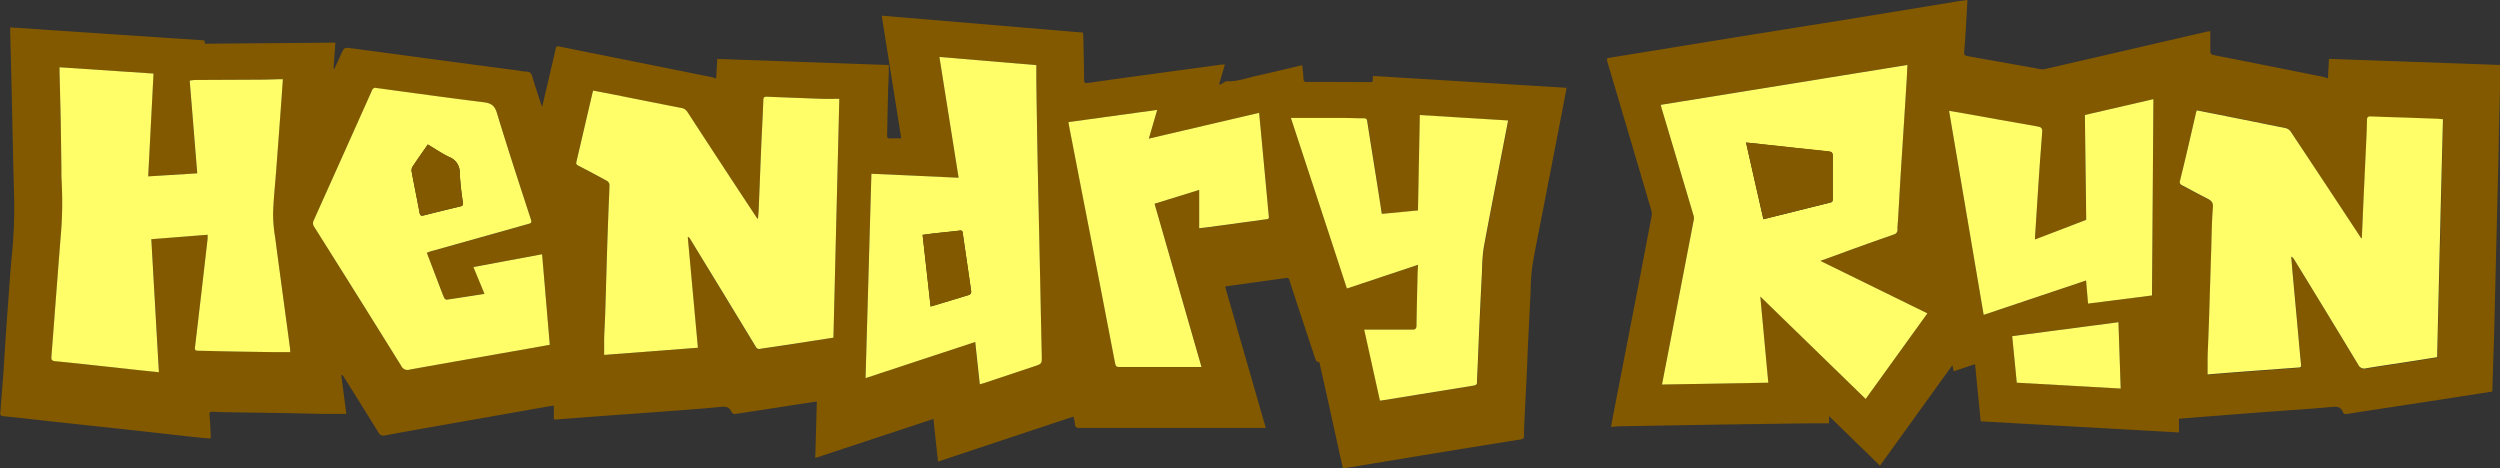 <svg xmlns="http://www.w3.org/2000/svg" viewBox="0 0 820.87 153.67"><rect x="0" y="0" width="820.87" height="153.67" fill="#333333" stroke="none"/><defs><style>.cls-1{fill:#835900;}.cls-2{fill:#fffd68;}</style></defs><title>hendryrun</title><g id="Layer_2" data-name="Layer 2"><g id="Layer_1-2" data-name="Layer 1"><path class="cls-1" d="M3.36,9l63.72,4.26.25,1.1L110.12,14c-.21,2.94-.41,5.76-.61,8.57l.27.07c.7-1.53,1.41-3.06,2.1-4.6,1.11-2.48,1.11-2.51,3.72-2.16,8.93,1.18,17.85,2.4,26.78,3.59q13.86,1.86,27.73,3.68a20,20,0,0,0,2.84.39c1.12,0,1.5.56,1.78,1.5.87,2.87,1.8,5.71,2.72,8.55.13.41.3.8.57,1.49.88-3.76,1.7-7.21,2.5-10.66.65-2.79,1.33-5.58,1.92-8.39.16-.75.45-.9,1.14-.76l19.21,3.85q15.35,3.08,30.69,6.17c.53.1,1,.29,1.68.48.11-2.12.23-4.24.35-6.42l56.31,2c0,1.05,0,2,0,2.92-.06,2-.18,4-.23,6q-.18,7.24-.31,14.49c0,.22.29.65.46.65,1.33.06,2.67,0,4.18,0-2.13-13.39-4.26-26.77-6.41-40.26l66.08,5.55c.05.68.13,1.38.14,2.08.09,4.43.18,8.86.23,13.3,0,.91.08,1.33,1.25,1.16,9.27-1.33,18.55-2.58,27.83-3.85l16-2.17a8.53,8.53,0,0,1,1.14,0l-1.85,6.33.22.3,1.53-.89a1.54,1.54,0,0,1,.7-.28c3.47.18,6.66-1.11,10-1.82,4.9-1.07,9.77-2.27,14.81-3.45.15,1.54.34,3,.41,4.43,0,.74.23,1.07,1,1.07,7,0,14,0,21,.06a5.09,5.09,0,0,0,.66-.09c.05-.57.1-1.12.17-1.94l63.55,3.89c-.44,2.37-.85,4.59-1.28,6.81q-3.2,16.55-6.42,33.1c-1.21,6.26-2.53,12.51-3.58,18.8a74.33,74.33,0,0,0-.53,8.46q-.46,8.79-.88,17.57c-.13,2.67-.2,5.34-.33,8-.28,5.9-.59,11.79-.87,17.68-.06,1.28-.09,2.56-.08,3.84,0,.7-.18,1.05-1,1.18q-16.35,2.61-32.69,5.29l-24.19,4c-.47.07-1,.1-1.58.16-.48-2.14-1-4.25-1.44-6.38q-3-13.77-6.1-27.56c-.1-.44,0-1-.87-1-.23,0-.57-.67-.7-1.07q-3.64-10.95-7.23-21.92c-.41-1.25-.83-2.5-1.21-3.75-.17-.58-.41-.88-1.09-.78l-19.65,2.74c-.07,0-.13.07-.37.21,4.41,15.33,8.83,30.71,13.32,46.3h-1.4q-29.82,0-59.64,0c-1,0-1.58-.12-1.6-1.3a13.54,13.54,0,0,0-.52-2.42L308,151.56c-.51-4.71-1-9.24-1.51-14l-38.8,12.82c.18-6.24.35-12.32.52-18.54-2.69.4-5.24.77-7.79,1.16-6.38,1-12.75,2-19.14,2.94a1.31,1.31,0,0,1-1.06-.61c-.66-1.55-1.64-1.91-3.36-1.75-7.14.7-14.3,1.18-21.46,1.73-4.68.36-9.38.68-14.06,1l-18.6,1.41c-.27,0-.54,0-.88,0v-4.56c-1,.17-2.07.33-3.1.51L142,140.16c-5.22.92-10.44,1.84-15.65,2.82a1.78,1.78,0,0,1-2.1-1q-5.73-9.27-11.53-18.49a1,1,0,0,0-.68-.4c.56,4.28,1.12,8.57,1.68,12.81-2.4,0-4.78,0-7.17,0-4.91-.08-9.82-.21-14.73-.29-5.63-.1-11.27-.16-16.9-.25-1.68,0-3.35-.09-5-.17-1-.05-1.21.26-1.12,1.25.23,2.34.29,4.7.41,7A3,3,0,0,1,69,144c-1.92-.18-3.82-.34-5.71-.55l-14.49-1.62Q40.4,140.89,32,140l-14-1.51c-5.63-.61-11.25-1.28-16.87-1.83-1.09-.1-1.11-.59-1-1.38q.49-6.44,1-12.88Q1.74,112.2,2.48,102C3,95.59,3.33,89.18,4,82.8a160.9,160.9,0,0,0,.61-19.26Q4.31,52.4,4.08,41.27c-.08-3.72-.15-7.43-.24-11.15l-.48-19.4C3.35,10.25,3.36,9.78,3.36,9ZM68.15,77.09a13,13,0,0,1,0,1.4q-2,17.72-4.12,35.43c-.11.92.07,1.22,1,1.23,3.35,0,6.71.16,10.06.22,5.19.1,10.39.17,15.58.24,1.51,0,3,0,4.64,0,0-.47,0-.9-.09-1.32q-.66-5-1.35-10.08C92.7,95.47,91.5,86.73,90.36,78a48.23,48.23,0,0,1-.72-7.73c.16-4.7.68-9.39,1-14.08q.89-11.7,1.74-23.4c.16-2.21.31-4.42.47-6.78-.6,0-1,0-1.46,0-1.88.05-3.75.13-5.63.14-7.2.05-14.4.06-21.59.11-.62,0-1.24.12-1.92.19.83,10.21,1.65,20.26,2.48,30.46l-16.1,1c.59-11.38,1.17-22.52,1.75-33.76L19.54,22.07c0,.61,0,1,0,1.47.13,5.15.27,10.3.38,15.45.1,4.91.17,9.83.25,14.74,0,2,0,4,.11,6a127.26,127.26,0,0,1-.37,18.42Q19,89.84,18.1,101.54q-.59,7.75-1.19,15.5c-.08.94.09,1.4,1.21,1.52,9.37,1,18.73,2,28.09,3,1.93.21,3.86.4,6,.61-.84-14.65-1.66-29.12-2.49-43.67Zm205.51,33.78c.64-26.12,1.28-52.12,1.93-78.42-2,0-3.84.06-5.66,0q-9-.3-18.06-.69c-.84,0-1.2.17-1.23,1.11-.19,5.07-.47,10.13-.69,15.19-.29,6.86-.55,13.72-.83,20.58,0,1-.16,2.07-.25,3.3-.27-.32-.38-.43-.47-.56Q237,54.09,225.71,36.81a2.85,2.85,0,0,0-2-1.32c-7.48-1.46-14.95-3-22.43-4.45l-6.52-1.28a5.11,5.11,0,0,0-.2.58C192.79,38,191,45.58,189.24,53.2c-.15.66.08.92.61,1.2,3.15,1.65,6.29,3.31,9.4,5a1.72,1.72,0,0,1,.85,1.21c0,2.79-.21,5.57-.31,8.36-.17,4.59-.34,9.18-.48,13.77-.21,6.58-.38,13.17-.59,19.75-.09,2.87-.27,5.74-.36,8.61-.05,1.78,0,3.56,0,5.46l30.79-2.36C228,102,226.91,89.93,225.81,77.85a1,1,0,0,1,.65.45L231.14,86q8.51,14,17,27.93a1.25,1.25,0,0,0,1.54.67c2.24-.4,4.5-.69,6.75-1ZM140.15,83c.46-.14.83-.28,1.2-.38l32.05-9c.74-.21,1.31-.3,1-1.41-3.79-11.65-7.62-23.29-11.17-35-.78-2.56-2-3.3-4.46-3.6-11.72-1.45-23.42-3.08-35.12-4.67a1.16,1.16,0,0,0-1.46.78Q112.6,51,103,72.39a2,2,0,0,0,.17,2.09q14.34,22.83,28.61,45.71a2.24,2.24,0,0,0,2.78,1.16c12.93-2.32,25.87-4.57,38.8-6.85l7.17-1.29c-.84-10-1.68-19.81-2.52-29.73l-22.55,4.16,3.64,8.81c-4.23.66-8.32,1.31-12.41,1.9-.25,0-.7-.31-.82-.58-.62-1.47-1.18-3-1.75-4.46C142.79,89.89,141.49,86.46,140.15,83Zm144,41.2,36-11.9c.51,4.7,1,9.24,1.5,13.89.6-.16,1-.26,1.42-.39l16.35-5.46c2.68-.89,2.64-.89,2.58-3.68-.18-7.75-.33-15.49-.49-23.24L341.09,71q-.24-11.56-.48-23.13-.19-10.49-.33-21c0-1.82,0-3.65,0-5.5L308.45,18.7l6.3,39.65-28.63-1.3C285.48,79.5,284.85,101.69,284.2,124.16ZM423.86,38.72c6.15,18.71,12.27,37.31,18.43,56L465.65,87c-.07,1.56-.15,2.9-.18,4.24-.12,5.23-.25,10.46-.33,15.69,0,1-.38,1.35-1.41,1.34-4.8,0-9.6,0-14.4,0H448c1.75,7.91,3.46,15.6,5.17,23.33l1.13-.15,11.11-1.8,18.55-3c.58-.09,1.06-.16,1.08-1,0-1.83.15-3.67.23-5.5.19-4.63.37-9.25.58-13.88q.4-8.79.86-17.57a56.78,56.78,0,0,1,.51-7.16c2-10.76,4.1-21.49,6.17-32.23.61-3.16,1.22-6.33,1.88-9.72l-29-1.78c-.21,10.47-.41,20.83-.61,31.32l-11.87,1.14c-.7-4.39-1.36-8.6-2-12.81-.93-5.84-1.87-11.67-2.78-17.51-.1-.65-.24-1.08-1.07-1.07-2.4,0-4.8-.11-7.19-.12-4.72,0-9.44,0-14.16,0Zm-73,1.36c.08.53.11.88.18,1.23q2.34,12.11,4.7,24.22,5.24,26.91,10.44,53.83c.19,1,.6,1.17,1.49,1.16q12.78,0,25.55,0h1.33c-5.16-18-10.27-35.72-15.42-53.61l14.65-4.54V75c1.13-.13,2-.22,2.93-.35,6.36-.87,12.72-1.75,19.09-2.6.73-.09,1-.32.85-1-.2-1.66-.31-3.34-.47-5L414,42.88c-.18-1.89-.36-3.79-.56-5.83l-36.2,8.47c.95-3.28,1.82-6.27,2.74-9.43Z"/><path class="cls-1" d="M818.34,128.56c-6.81,1.06-13.51,2.12-20.21,3.14-9.18,1.41-18.36,2.79-27.54,4.23-.71.11-1.06-.07-1.3-.64-.6-1.41-1.47-1.86-3.15-1.71-8,.72-16,1.23-24,1.82q-9.3.71-18.59,1.44l-8.09.66V142l-65.1-3.66-1.85-18.77-7,2.33c-.14-.65-.26-1.17-.45-2l-23.77,33-16.72-16.27V139c-2,0-4.06,0-6.09,0q-8.75.1-17.5.24-8.21.1-16.42.24l-13.78.23-14.49.25c-1,0-2.06.14-3.32.22.32-1.7.59-3.24.89-4.77q4.24-21.84,8.48-43.66,2-10.52,4-21a3.86,3.86,0,0,0-.15-1.75Q535,44.6,527.77,20.26c-.26-.87-.18-1.16.79-1.31,13.11-2.1,26.2-4.26,39.3-6.38Q585.28,9.76,602.68,7L642,.58C643.3.37,644.63.2,646,0c-.22,3.92-.42,7.69-.65,11.47-.1,1.7-.24,3.41-.39,5.12-.13,1.44,0,1.64,1.39,1.89q11.94,2.13,23.89,4.26a2.43,2.43,0,0,0,.93,0q26.63-6.13,53.25-12.3c.42-.09.86-.15,1.33-.23,0,2.2,0,4.35,0,6.5,0,.9.26,1.21,1.16,1.39q18.06,3.54,36.09,7.19a13.61,13.61,0,0,1,1.37.45c.12-2.15.23-4.27.35-6.41l56.16,2c0,2.46,0,4.77,0,7.07-.07,3.71-.21,7.42-.29,11.14-.1,4.35-.15,8.7-.25,13q-.22,9.76-.48,19.52l-.48,19.76q-.24,9.65-.48,19.28C818.7,116.91,818.52,122.69,818.34,128.56ZM632.86,102.89,597.69,85.67l7.1-2.57c5.67-2,11.34-4.09,17-6.09a1.55,1.55,0,0,0,1.24-1.71c0-1.12.12-2.23.19-3.35.28-4.74.54-9.48.83-14.22.35-5.69.73-11.38,1.09-17.08.31-4.93.63-9.87.93-14.8.09-1.46.14-2.92.22-4.56l-81,13.1c.14.54.22.92.33,1.29q5.21,17.51,10.42,35a3,3,0,0,1,.11,1.38q-4.53,23.6-9.09,47.17c-.45,2.29-.89,4.59-1.36,7l34.91-.6c-.88-9.49-1.74-18.75-2.62-28.28L612.59,131ZM775.5,78.14l-.26.07L773,74.73Q762.55,58.91,752.12,43.1A2.79,2.79,0,0,0,750.54,42c-7.46-1.54-14.94-3-22.42-4.51l-6.8-1.34c-.13.44-.24.73-.31,1-1.71,7.39-3.38,14.79-5.14,22.16A1.18,1.18,0,0,0,716.6,61c2.72,1.42,5.41,2.92,8.16,4.29,1.28.65,2,1.19,1.9,3-.39,4.57-.4,9.17-.55,13.76-.25,7.74-.48,15.48-.73,23.22-.14,4.11-.33,8.22-.46,12.33,0,1.78,0,3.57,0,5.48,2.46-.2,4.88-.41,7.29-.59q11.28-.84,22.56-1.68c.71,0,.92-.28.84-1-.37-3.57-.66-7.15-1-10.72-.54-6-1.1-11.92-1.64-17.88-.21-2.27-.39-4.55-.59-6.82a2.6,2.6,0,0,1,1,1q10.51,17.24,21,34.49a2.13,2.13,0,0,0,2.57,1.18c5.08-.84,10.17-1.57,15.26-2.36,2.66-.41,5.33-.85,8.08-1.29q1-39.16,1.91-78.13c-1-.08-1.8-.15-2.59-.19l-8.86-.32c-4.07-.14-8.14-.25-12.2-.41-.88,0-1.28.16-1.3,1.18,0,2.83-.18,5.66-.31,8.49-.28,6.14-.58,12.28-.86,18.42C775.84,70.26,775.68,74.2,775.5,78.14ZM707.07,32.55l-22.54,5.2c.15,11.55.3,23,.44,34.42L668.2,78.66c0-.4,0-.59,0-.79.33-5.17.65-10.35,1-15.52.42-6.29.83-12.58,1.35-18.86.12-1.37-.33-1.73-1.58-1.94-8.14-1.4-16.27-2.89-24.41-4.34-1.47-.27-2.94-.5-4.59-.78,3.8,22.42,7.57,44.62,11.36,67L685,92.1c.22,2.59.44,5,.66,7.59l21-2.67C706.77,75.53,706.92,54.16,707.07,32.55Zm-10.74,95c-.25-7.31-.49-14.5-.74-21.79l-34.89,4.58,1.5,15.29Z"/><path class="cls-2" d="M68.15,77.09,49.69,78.54c.83,14.55,1.65,29,2.49,43.67-2.11-.21-4-.4-6-.61-9.36-1-18.72-2.08-28.09-3-1.12-.12-1.29-.58-1.21-1.52q.61-7.74,1.19-15.5.9-11.7,1.81-23.39a127.26,127.26,0,0,0,.37-18.42c-.13-2-.08-4-.11-6C20.09,48.82,20,43.9,19.92,39c-.11-5.15-.25-10.3-.38-15.45,0-.43,0-.86,0-1.47l30.87,2.07c-.58,11.24-1.16,22.38-1.75,33.76l16.1-1c-.83-10.2-1.65-20.25-2.48-30.46.68-.07,1.3-.19,1.92-.19,7.19-.05,14.39-.06,21.59-.11,1.88,0,3.75-.09,5.63-.14.43,0,.86,0,1.46,0-.16,2.36-.31,4.57-.47,6.78q-.85,11.7-1.74,23.4c-.35,4.69-.87,9.38-1,14.08A48.23,48.23,0,0,0,90.36,78c1.14,8.74,2.34,17.48,3.51,26.23q.69,5,1.35,10.08c.06.42.06.85.09,1.32-1.62,0-3.13,0-4.64,0-5.19-.07-10.39-.14-15.58-.24-3.35-.06-6.71-.18-10.06-.22-.93,0-1.11-.31-1-1.23q2.1-17.7,4.12-35.43A13,13,0,0,0,68.15,77.09Z"/><path class="cls-2" d="M273.66,110.87l-17.21,2.66c-2.25.35-4.51.64-6.75,1a1.25,1.25,0,0,1-1.54-.67q-8.49-14-17-27.93l-4.68-7.67a1,1,0,0,0-.65-.45c1.1,12.08,2.21,24.16,3.33,36.37l-30.79,2.36c0-1.9,0-3.68,0-5.46.09-2.87.27-5.74.36-8.61.21-6.58.38-13.17.59-19.75.14-4.59.31-9.18.48-13.77.1-2.79.27-5.57.31-8.36a1.72,1.72,0,0,0-.85-1.21c-3.11-1.71-6.25-3.37-9.4-5-.53-.28-.76-.54-.61-1.2,1.79-7.62,3.55-15.24,5.33-22.86a5.11,5.11,0,0,1,.2-.58L201.29,31c7.48,1.49,15,3,22.43,4.45a2.85,2.85,0,0,1,2,1.32Q237,54.11,248.4,71.37c.09.13.2.24.47.56.09-1.23.21-2.27.25-3.3.28-6.86.54-13.72.83-20.58.22-5.06.5-10.12.69-15.19,0-.94.39-1.14,1.23-1.11q9,.38,18.06.69c1.82.07,3.65,0,5.66,0C274.94,58.75,274.3,84.75,273.66,110.87Z"/><path class="cls-2" d="M140.15,83c1.34,3.5,2.64,6.93,3.95,10.35.57,1.5,1.13,3,1.75,4.46.12.27.57.62.82.58,4.09-.59,8.18-1.24,12.41-1.9l-3.64-8.81L178,83.48c.84,9.92,1.68,19.75,2.52,29.73l-7.17,1.29c-12.93,2.28-25.87,4.53-38.8,6.85a2.24,2.24,0,0,1-2.78-1.16q-14.23-22.9-28.61-45.71a2,2,0,0,1-.17-2.09Q112.6,51,122.15,29.67a1.16,1.16,0,0,1,1.46-.78c11.7,1.59,23.4,3.22,35.12,4.67,2.45.3,3.68,1,4.46,3.6,3.55,11.72,7.38,23.36,11.17,35,.35,1.11-.22,1.2-1,1.41l-32.05,9C141,82.68,140.61,82.82,140.15,83Zm.32-35.52c-1.72,2.47-3.4,4.84-5,7.26a2.4,2.4,0,0,0-.3,1.62c.83,4.51,1.76,9,2.6,13.51.17.9.49,1.09,1.36.87q6-1.52,12-2.94c.75-.18,1-.5.88-1.25a97.08,97.08,0,0,1-1.06-9.73,5.34,5.34,0,0,0-3.48-5.26C145.05,50.37,142.83,48.85,140.47,47.44Z"/><path class="cls-2" d="M284.2,124.16c.65-22.47,1.28-44.66,1.92-67.11l28.63,1.3-6.3-39.65,31.83,2.68c0,1.85,0,3.68,0,5.5q.15,10.48.33,21,.22,11.57.48,23.13l.48,22.4c.16,7.75.31,15.49.49,23.24.06,2.79.1,2.79-2.58,3.68l-16.35,5.46c-.4.13-.82.23-1.42.39-.5-4.65-1-9.19-1.5-13.89Zm21.36-23.51c4.41-1.32,8.61-2.57,12.79-3.88a1.25,1.25,0,0,0,.54-1.07c-.9-6.4-1.87-12.79-2.78-19.19-.11-.76-.36-.89-1.08-.79-2.7.33-5.4.58-8.1.88-1.32.15-2.64.34-4,.52C303.82,85,304.68,92.73,305.56,100.65Z"/><path class="cls-2" d="M423.86,38.72h2.66c4.72,0,9.44,0,14.16,0,2.39,0,4.79.13,7.19.12.83,0,1,.42,1.07,1.07.91,5.84,1.85,11.67,2.78,17.51.67,4.21,1.33,8.42,2,12.81l11.87-1.14c.2-10.49.4-20.85.61-31.32l29,1.78c-.66,3.39-1.27,6.56-1.88,9.72-2.07,10.74-4.19,21.47-6.17,32.23a56.78,56.78,0,0,0-.51,7.16q-.45,8.77-.86,17.57c-.21,4.63-.39,9.25-.58,13.88-.08,1.83-.2,3.67-.23,5.5,0,.8-.5.87-1.08,1l-18.55,3-11.11,1.8-1.13.15c-1.71-7.73-3.42-15.42-5.17-23.33h1.36c4.8,0,9.6,0,14.4,0,1,0,1.4-.29,1.41-1.34.08-5.23.21-10.46.33-15.69,0-1.34.11-2.68.18-4.24l-23.36,7.77C436.13,76,430,57.43,423.86,38.72Z"/><path class="cls-2" d="M350.83,40.08l29.14-4c-.92,3.16-1.79,6.15-2.74,9.43l36.2-8.47c.2,2,.38,3.94.56,5.83L416.15,66c.16,1.67.27,3.35.47,5,.1.73-.12,1-.85,1-6.37.85-12.73,1.73-19.09,2.6-.9.13-1.8.22-2.93.35V62.36L379.1,66.9c5.15,17.89,10.26,35.66,15.42,53.61h-1.33q-12.76,0-25.55,0c-.89,0-1.3-.14-1.49-1.16Q361,92.44,355.71,65.53q-2.35-12.12-4.7-24.22C350.94,41,350.91,40.61,350.83,40.08Z"/><path class="cls-2" d="M632.86,102.89,612.59,131,578,97.38c.88,9.53,1.74,18.79,2.62,28.28l-34.91.6c.47-2.44.91-4.74,1.36-7q4.54-23.58,9.09-47.17a3,3,0,0,0-.11-1.38q-5.19-17.51-10.42-35c-.11-.37-.19-.75-.33-1.29l81-13.1c-.08,1.64-.13,3.1-.22,4.56-.3,4.93-.62,9.87-.93,14.8-.36,5.7-.74,11.39-1.09,17.08-.29,4.74-.55,9.48-.83,14.22-.07,1.12-.22,2.23-.19,3.35A1.55,1.55,0,0,1,621.81,77c-5.68,2-11.35,4-17,6.09l-7.1,2.57ZM573.31,46.8C575.23,55.33,577.1,63.62,579,72c7.4-1.84,14.71-3.68,22-5.48.83-.21.77-.77.77-1.37,0-4.64,0-9.28,0-13.92,0-1.1-.38-1.39-1.43-1.5-7.18-.74-14.35-1.55-21.53-2.32C577.08,47.16,575.3,47,573.31,46.8Z"/><path class="cls-2" d="M775.5,78.14c.18-3.94.34-7.88.52-11.82.28-6.14.58-12.28.86-18.42.13-2.83.27-5.66.31-8.49,0-1,.42-1.21,1.3-1.18,4.06.16,8.13.27,12.2.41l8.86.32c.79,0,1.58.11,2.59.19q-1,39-1.91,78.13c-2.75.44-5.42.88-8.08,1.29-5.09.79-10.18,1.52-15.26,2.36a2.13,2.13,0,0,1-2.57-1.18q-10.44-17.27-21-34.49a2.6,2.6,0,0,0-1-1c.2,2.27.38,4.55.59,6.82.54,6,1.1,11.92,1.64,17.88.33,3.57.62,7.15,1,10.72.08.77-.13,1-.84,1q-11.28.82-22.56,1.68c-2.41.18-4.83.39-7.29.59,0-1.91,0-3.7,0-5.48.13-4.11.32-8.22.46-12.33.25-7.74.48-15.48.73-23.22.15-4.59.16-9.19.55-13.76.15-1.78-.62-2.32-1.9-3-2.75-1.37-5.44-2.87-8.16-4.29a1.18,1.18,0,0,1-.73-1.58C717.63,52,719.3,44.62,721,37.23c.07-.31.18-.6.31-1l6.8,1.34c7.48,1.49,15,3,22.42,4.51a2.79,2.79,0,0,1,1.58,1.06Q762.58,58.9,773,74.73l2.28,3.48Z"/><path class="cls-2" d="M707.07,32.55c-.15,21.61-.3,43-.46,64.47l-21,2.67c-.22-2.56-.44-5-.66-7.59l-33.62,11.29c-3.79-22.34-7.56-44.54-11.36-67,1.65.28,3.12.51,4.59.78,8.14,1.45,16.27,2.94,24.41,4.34,1.25.21,1.7.57,1.58,1.94-.52,6.28-.93,12.57-1.35,18.86-.35,5.17-.67,10.35-1,15.52,0,.2,0,.39,0,.79L685,72.17c-.14-11.45-.29-22.87-.44-34.42Z"/><path class="cls-2" d="M696.33,127.58l-34.13-1.92-1.5-15.29,34.89-4.58C695.84,113.08,696.08,120.27,696.33,127.58Z"/><path class="cls-1" d="M140.47,47.44c2.36,1.41,4.58,2.93,7,4.08a5.34,5.34,0,0,1,3.48,5.26A97.08,97.08,0,0,0,152,66.51c.09.75-.13,1.07-.88,1.25q-6,1.42-12,2.94c-.87.22-1.19,0-1.36-.87-.84-4.51-1.77-9-2.6-13.51a2.4,2.4,0,0,1,.3-1.62C137.07,52.28,138.75,49.91,140.47,47.44Z"/><path class="cls-1" d="M305.56,100.65c-.88-7.92-1.74-15.64-2.62-23.53,1.35-.18,2.67-.37,4-.52,2.7-.3,5.4-.55,8.1-.88.72-.1,1,0,1.08.79.91,6.4,1.88,12.79,2.78,19.19a1.25,1.25,0,0,1-.54,1.07C314.17,98.08,310,99.33,305.56,100.65Z"/><path class="cls-1" d="M573.31,46.8c2,.2,3.77.36,5.54.56,7.18.77,14.35,1.58,21.53,2.32,1,.11,1.44.4,1.43,1.5-.06,4.64,0,9.28,0,13.92,0,.6.06,1.16-.77,1.37-7.32,1.8-14.63,3.64-22,5.48C577.1,63.62,575.23,55.33,573.31,46.8Z"/></g></g></svg>